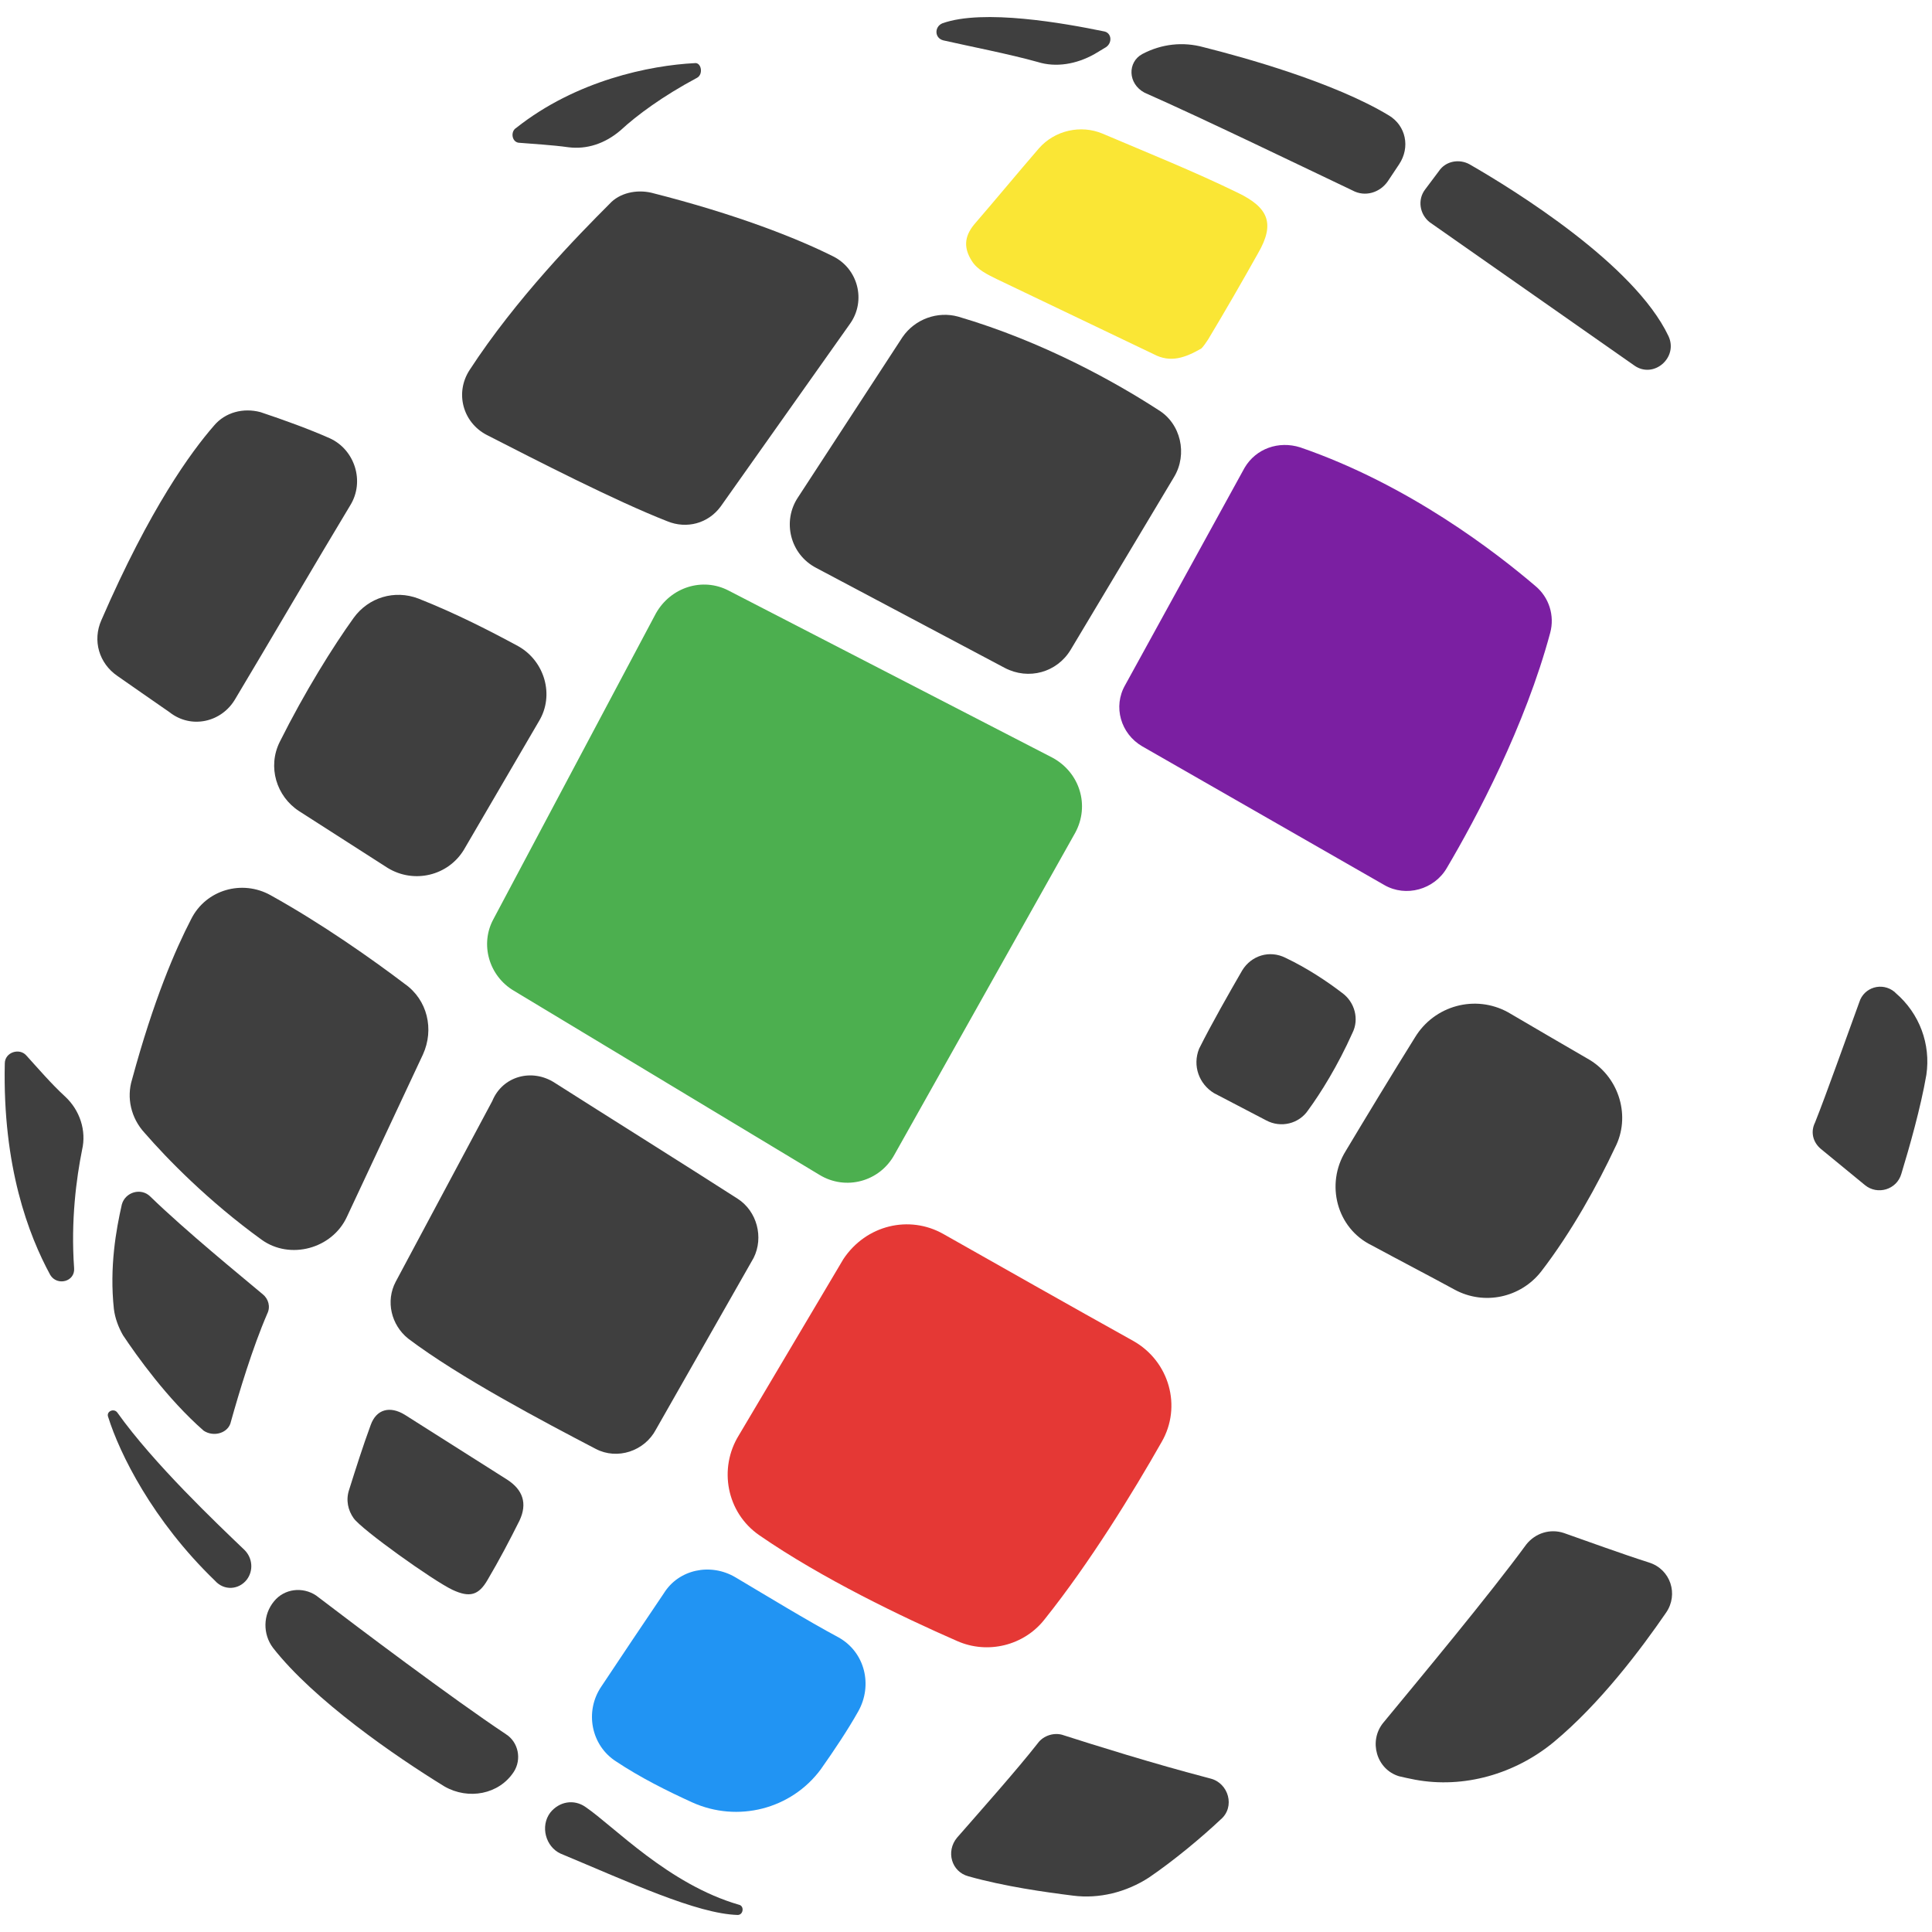 <svg width="100" height="100" viewBox="0 0 100 100" fill="none" xmlns="http://www.w3.org/2000/svg">
<g clip-path="url(#clip0_464_47235)">
<path d="M18.305 78.583C18.011 78.171 17.893 77.641 18.07 77.112C18.423 75.994 18.776 74.876 19.187 73.758C19.481 72.934 20.187 72.758 20.952 73.228C22.716 74.346 24.481 75.464 26.245 76.582C27.069 77.112 27.304 77.818 26.892 78.7C26.363 79.76 25.834 80.76 25.245 81.76C24.775 82.584 24.304 82.701 23.422 82.29C22.422 81.819 18.717 79.171 18.305 78.583Z" fill="#3F3F3F"/>
<path d="M42.244 29.393L52.007 34.571C53.242 35.218 54.713 34.806 55.419 33.629L60.771 24.686C61.477 23.509 61.124 21.92 59.948 21.214C57.771 19.802 54.007 17.684 49.596 16.389C48.537 16.095 47.361 16.507 46.714 17.448L41.303 25.745C40.479 26.98 40.891 28.687 42.244 29.393Z" fill="#3F3F3F"/>
<path d="M37.303 26.215L44.008 16.742C44.832 15.566 44.42 13.918 43.126 13.271C41.244 12.329 38.127 11.094 33.715 9.976C32.951 9.799 32.068 9.976 31.539 10.564C29.951 12.153 26.716 15.448 24.304 19.155C23.54 20.332 23.951 21.861 25.187 22.509C27.716 23.803 31.833 25.921 34.539 26.98C35.538 27.392 36.656 27.098 37.303 26.215Z" fill="#3F3F3F"/>
<path d="M62.83 56.577L65.535 57.989C66.3 58.401 67.241 58.165 67.712 57.459C68.359 56.577 69.241 55.165 70.005 53.458C70.358 52.752 70.123 51.87 69.476 51.399C68.712 50.81 67.653 50.104 66.535 49.575C65.712 49.163 64.771 49.457 64.3 50.222C63.653 51.34 62.712 52.987 62.065 54.282C61.712 55.165 62.065 56.106 62.83 56.577Z" fill="#3F3F3F"/>
<path d="M28.715 56.047C31.303 57.695 35.715 60.46 38.185 62.049C39.185 62.696 39.538 64.049 39.008 65.108L33.95 73.993C33.362 75.111 31.95 75.582 30.833 74.993C28.127 73.581 23.775 71.287 21.128 69.286C20.246 68.58 19.952 67.344 20.481 66.344L25.48 56.989C26.01 55.694 27.539 55.282 28.715 56.047Z" fill="#3F3F3F"/>
<path d="M17.952 62.99L21.893 54.576C22.481 53.282 22.128 51.752 20.952 50.928C19.246 49.634 16.658 47.81 14.011 46.339C12.541 45.515 10.659 46.044 9.894 47.574C9.071 49.163 7.953 51.752 6.836 55.871C6.542 56.812 6.777 57.871 7.483 58.636C8.659 59.989 10.776 62.166 13.541 64.167C15.011 65.226 17.188 64.638 17.952 62.99Z" fill="#3F3F3F"/>
<path d="M24.01 43.985L27.892 37.336C28.716 35.983 28.186 34.218 26.834 33.453C25.422 32.688 23.599 31.747 21.657 30.982C20.422 30.511 19.07 30.923 18.305 31.982C17.246 33.453 15.776 35.806 14.482 38.395C13.835 39.69 14.305 41.22 15.482 41.985L20.07 44.926C21.422 45.75 23.187 45.338 24.01 43.985Z" fill="#3F3F3F"/>
<path d="M12.188 36.16C13.776 33.512 16.423 28.981 18.128 26.157C18.893 24.921 18.364 23.274 17.07 22.685C16.011 22.215 14.717 21.744 13.482 21.332C12.6 21.097 11.659 21.332 11.07 22.038C9.894 23.391 7.777 26.274 5.247 32.099C4.777 33.159 5.13 34.335 6.071 34.983C6.835 35.512 7.835 36.218 8.776 36.865C9.894 37.748 11.482 37.395 12.188 36.16Z" fill="#3F3F3F"/>
<path d="M69.653 59.578C70.711 57.812 72.064 55.577 73.24 53.694C74.24 52.046 76.358 51.458 78.063 52.399C79.357 53.164 80.887 54.047 82.298 54.87C83.827 55.812 84.416 57.812 83.592 59.401C82.71 61.284 81.357 63.755 79.769 65.814C78.71 67.168 76.828 67.58 75.299 66.756C74.005 66.05 72.417 65.226 71.005 64.461C69.182 63.579 68.594 61.284 69.653 59.578Z" fill="#3F3F3F"/>
<path d="M49.537 95.117C50.772 93.704 52.654 91.586 53.713 90.233C54.007 89.821 54.595 89.644 55.066 89.821C56.536 90.292 59.712 91.292 62.653 92.057C63.594 92.292 63.947 93.528 63.183 94.175C62.183 95.117 60.771 96.293 59.477 97.176C58.301 97.941 56.889 98.294 55.536 98.117C54.125 97.941 52.007 97.647 50.125 97.117C49.243 96.882 48.949 95.823 49.537 95.117Z" fill="#3F3F3F"/>
<path d="M11.953 73.581C12.364 72.11 13.07 69.757 13.835 67.992C14.011 67.639 13.894 67.227 13.6 66.991C12.482 66.05 9.659 63.755 7.777 61.931C7.306 61.461 6.483 61.696 6.306 62.343C6.012 63.638 5.659 65.579 5.895 67.756C5.953 68.227 6.13 68.698 6.365 69.11C7.071 70.169 8.659 72.405 10.541 74.052C11.07 74.405 11.835 74.17 11.953 73.581Z" fill="#3F3F3F"/>
<path d="M71.594 89.174C73.534 86.82 77.064 82.584 79.004 79.936C79.475 79.348 80.24 79.112 80.945 79.348C82.122 79.76 83.886 80.407 85.357 80.877C86.474 81.231 86.886 82.525 86.239 83.466C84.945 85.349 82.828 88.174 80.416 90.174C78.416 91.822 75.769 92.587 73.24 92.116C72.946 92.057 72.652 91.998 72.417 91.939C71.24 91.586 70.829 90.115 71.594 89.174Z" fill="#3F3F3F"/>
<path d="M94.238 59.46L96.532 61.343C97.179 61.872 98.179 61.578 98.414 60.754C98.826 59.401 99.414 57.342 99.708 55.635C99.943 54.047 99.355 52.458 98.12 51.399L98.061 51.34C97.414 50.81 96.473 51.105 96.238 51.87C95.591 53.635 94.532 56.636 93.944 58.106C93.709 58.577 93.826 59.107 94.238 59.46Z" fill="#3F3F3F"/>
<path d="M59.124 2.798C60.124 2.268 61.242 2.15 62.3 2.444C64.418 2.974 69.064 4.268 71.888 5.975C72.77 6.504 73.005 7.622 72.417 8.505L71.829 9.388C71.417 9.976 70.653 10.211 70.005 9.858C67.653 8.74 62.183 6.093 59.242 4.798C58.36 4.327 58.36 3.209 59.124 2.798Z" fill="#3F3F3F"/>
<path d="M56.654 2.797L57.242 2.444C57.595 2.209 57.536 1.679 57.124 1.621C55.125 1.209 50.89 0.444 48.772 1.209C48.361 1.385 48.361 1.974 48.831 2.091C50.125 2.386 52.243 2.797 53.713 3.209C54.654 3.503 55.713 3.327 56.654 2.797Z" fill="#3F3F3F"/>
<path d="M73.77 9.799L74.476 8.858C74.829 8.328 75.534 8.211 76.064 8.505C78.416 9.858 84.592 13.683 86.357 17.39C86.886 18.508 85.592 19.626 84.592 18.919L74.005 11.506C73.476 11.094 73.358 10.329 73.77 9.799Z" fill="#3F3F3F"/>
<path d="M26.834 7.387C27.54 7.446 28.598 7.505 29.422 7.622C30.363 7.74 31.304 7.446 32.127 6.74C32.951 5.975 34.303 4.975 36.068 4.033C36.421 3.857 36.303 3.209 35.95 3.268C33.657 3.386 29.833 4.151 26.716 6.622C26.422 6.799 26.481 7.328 26.834 7.387Z" fill="#3F3F3F"/>
<path d="M1.366 54.635C1.954 55.282 2.66 56.106 3.366 56.753C4.13 57.459 4.483 58.518 4.248 59.519C3.954 60.99 3.66 63.167 3.836 65.638C3.895 66.344 2.954 66.579 2.601 65.991C1.483 63.932 0.13 60.401 0.248 55.047C0.248 54.459 1.013 54.223 1.366 54.635Z" fill="#3F3F3F"/>
<path d="M23.01 92.469C20.422 90.88 16.247 87.997 14.129 85.29C13.6 84.584 13.6 83.584 14.188 82.878C14.717 82.231 15.658 82.113 16.364 82.584C18.599 84.29 23.363 87.879 26.187 89.762C26.834 90.174 27.01 91.057 26.598 91.704C25.834 92.881 24.246 93.175 23.01 92.469Z" fill="#3F3F3F"/>
<path d="M12.776 81.76C13.129 81.289 13.07 80.642 12.659 80.23C11.247 78.877 7.953 75.758 6.071 73.111C5.894 72.875 5.483 73.052 5.6 73.346C6.189 75.229 7.894 78.7 11.129 81.819C11.6 82.348 12.364 82.29 12.776 81.76Z" fill="#3F3F3F"/>
<path d="M28.48 93.822C28.539 93.822 28.539 93.822 28.48 93.822C28.951 93.234 29.716 93.116 30.304 93.528C31.774 94.528 34.597 97.529 38.244 98.588C38.538 98.647 38.479 99.118 38.185 99.118C36.068 99.059 32.539 97.411 29.01 95.94C28.245 95.587 27.951 94.528 28.48 93.822Z" fill="#3F3F3F"/>
<path d="M62.183 18.037C61.359 18.508 60.594 18.802 59.712 18.331C57.007 17.037 54.301 15.742 51.596 14.448C51.125 14.212 50.596 13.977 50.301 13.506C49.89 12.859 49.89 12.271 50.419 11.623C51.537 10.329 52.654 8.976 53.772 7.681C54.595 6.74 55.948 6.446 57.066 6.916C59.418 7.917 61.771 8.858 64.065 9.976C65.653 10.741 66.006 11.565 65.124 13.094C64.3 14.565 63.418 16.095 62.535 17.566C62.418 17.743 62.3 17.919 62.183 18.037Z" fill="#FAE635"/>
<path d="M33.95 31.747L25.54 47.574C24.834 48.869 25.304 50.516 26.598 51.281L42.42 60.813C43.773 61.637 45.537 61.166 46.302 59.754L55.654 43.102C56.419 41.69 55.889 39.984 54.478 39.219L37.715 30.57C36.362 29.864 34.715 30.393 33.95 31.747Z" fill="#4CAF4F"/>
<path d="M59.124 38.631L71.652 45.809C72.77 46.456 74.24 46.044 74.887 44.927C76.417 42.338 78.946 37.572 80.24 32.747C80.475 31.864 80.181 30.923 79.475 30.334C77.475 28.628 72.946 25.098 67.3 23.156C66.182 22.803 65.006 23.215 64.418 24.215L58.242 35.453C57.595 36.571 58.007 37.983 59.124 38.631Z" fill="#7B1FA2"/>
<path d="M48.831 63.873C51.537 65.403 55.478 67.638 58.654 69.404C60.536 70.463 61.183 72.816 60.124 74.64C58.654 77.229 56.419 80.877 54.066 83.819C53.007 85.173 51.125 85.643 49.537 84.937C46.714 83.702 42.538 81.701 39.303 79.465C37.597 78.288 37.185 75.994 38.244 74.287L43.655 65.167C44.832 63.402 47.067 62.873 48.831 63.873Z" fill="#E53835"/>
<path d="M38.068 81.642C39.656 82.584 41.773 83.878 43.42 84.761C44.773 85.526 45.184 87.232 44.42 88.585C43.891 89.527 43.185 90.586 42.479 91.586C40.95 93.646 38.185 94.352 35.833 93.293C34.539 92.704 33.127 91.998 31.892 91.174C30.598 90.351 30.245 88.585 31.127 87.291C32.068 85.879 33.362 83.937 34.362 82.466C35.127 81.231 36.774 80.877 38.068 81.642Z" fill="#2194F3"/>
</g>
<defs>
<clipPath id="clip0_464_47235">
<rect width="100" height="100" fill="white"/>
</clipPath>
</defs>
</svg>
